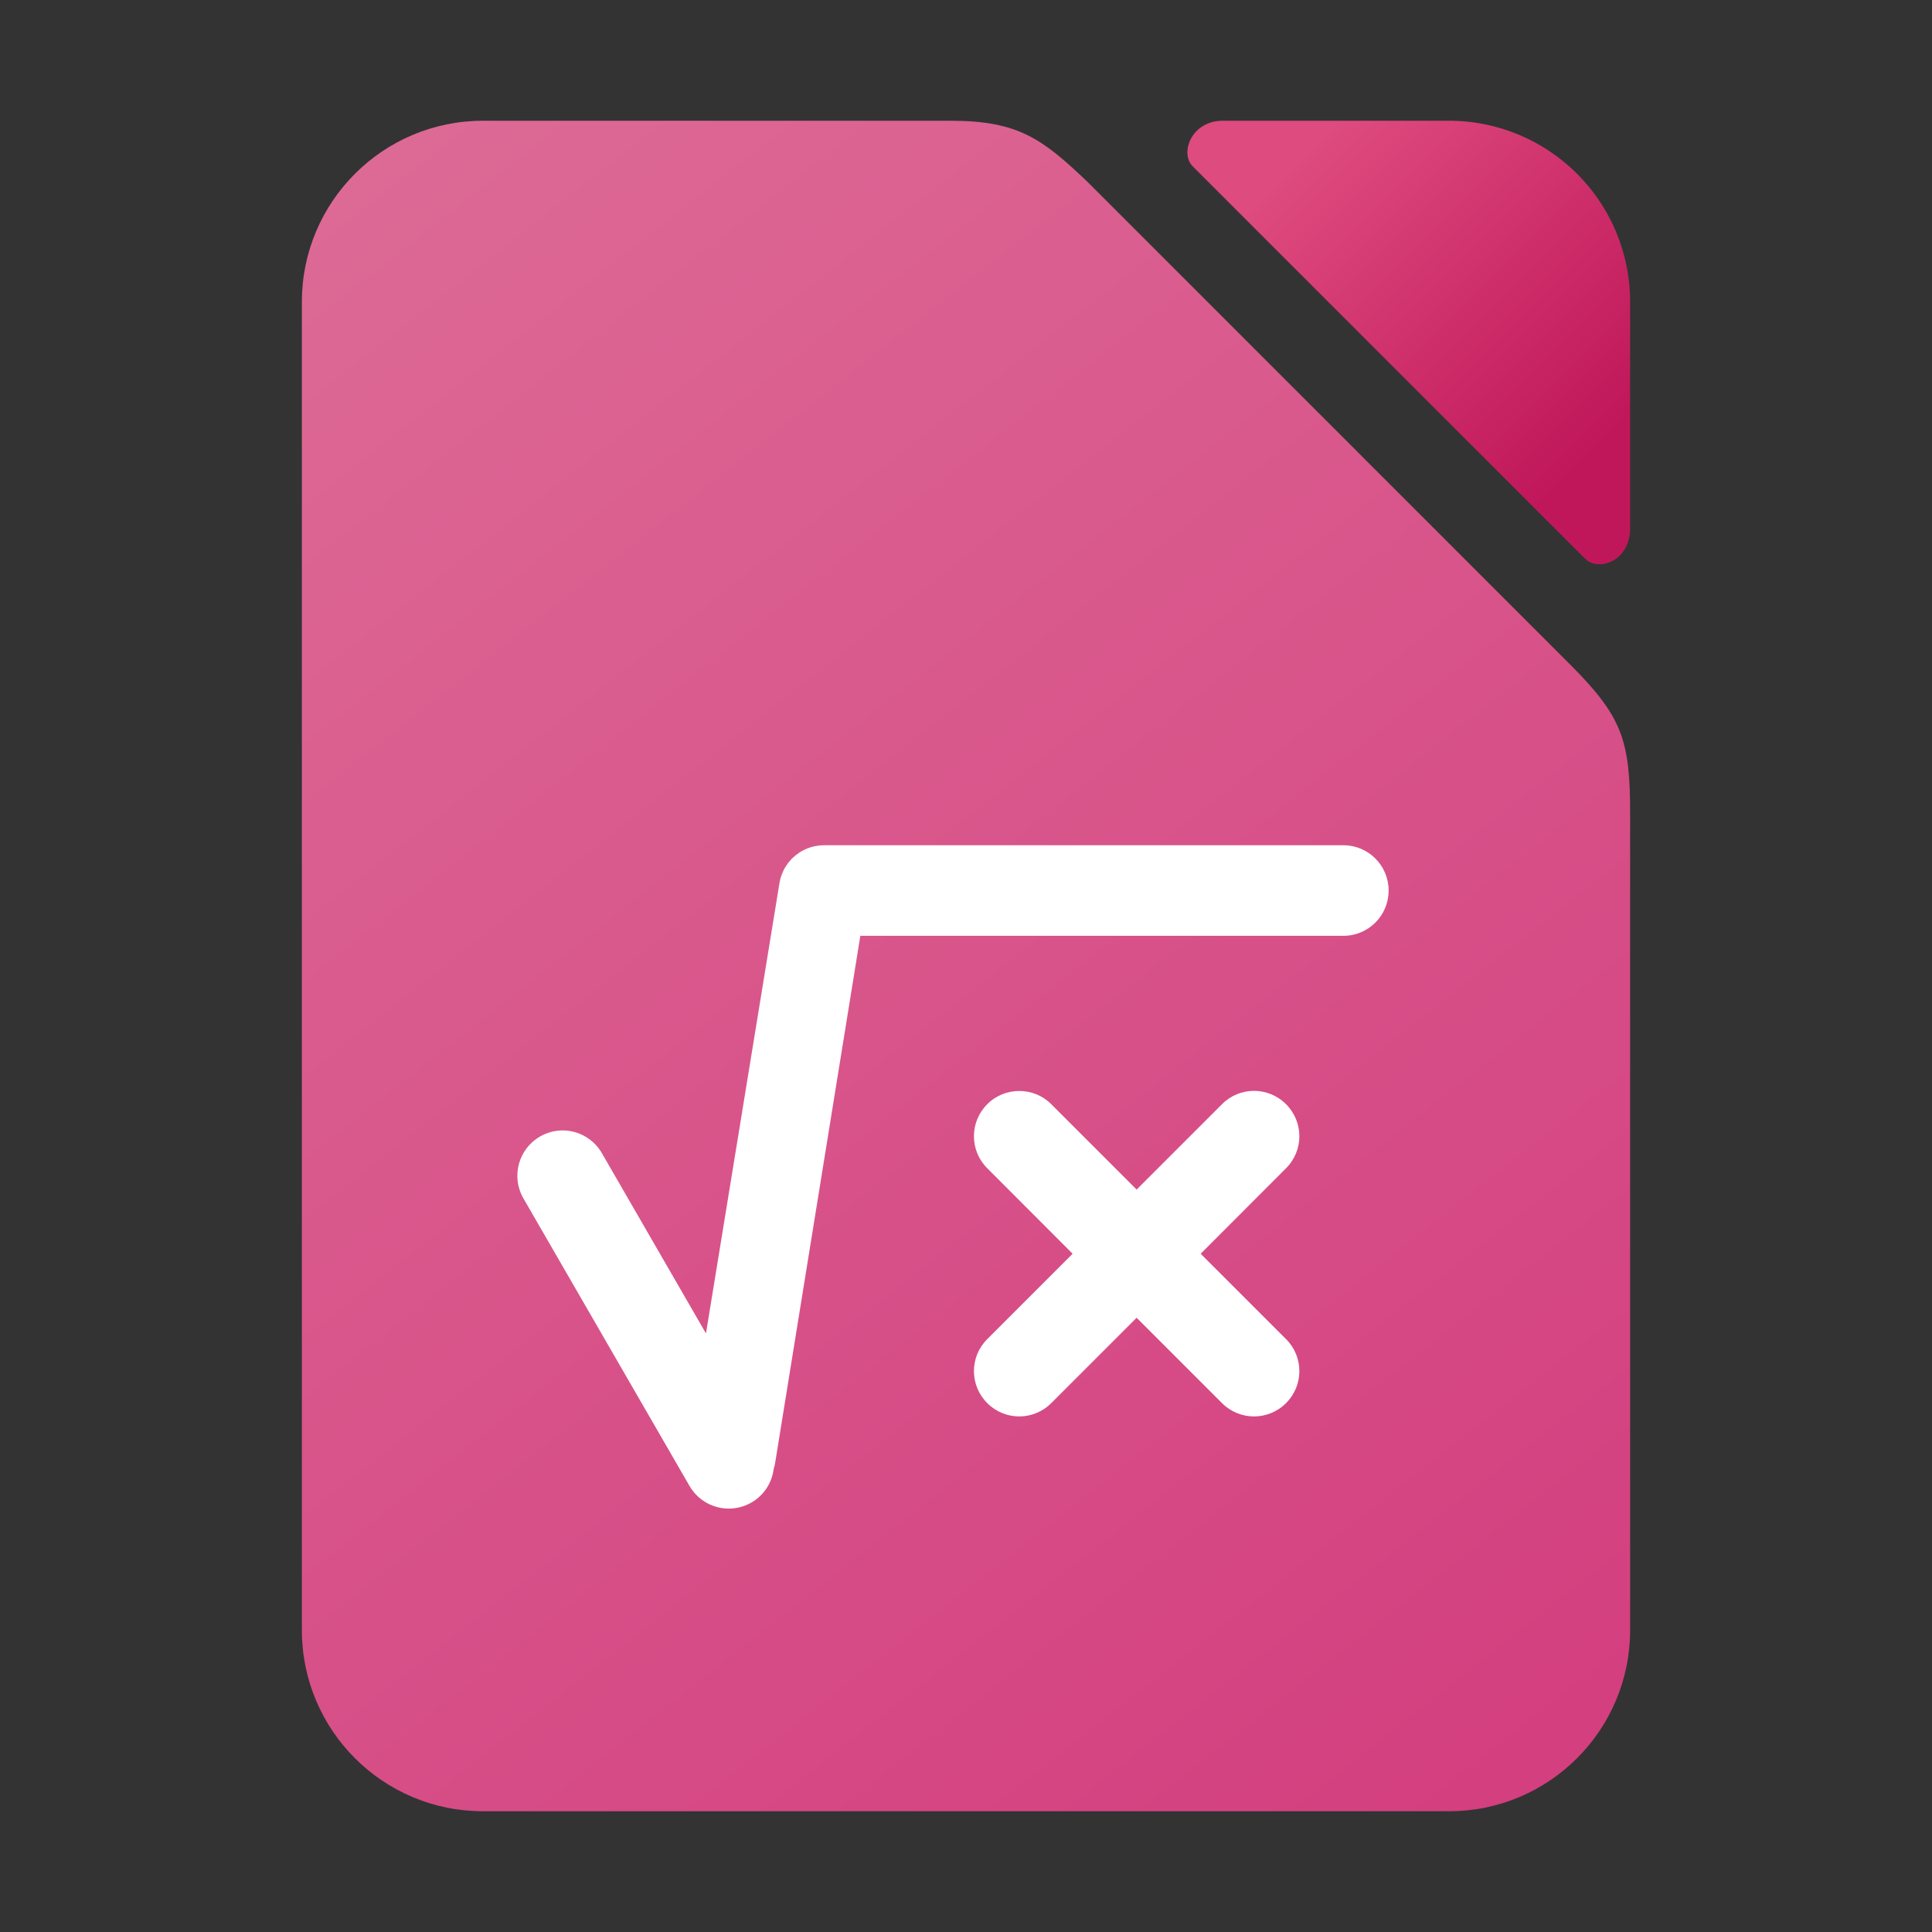 <?xml version="1.0" encoding="UTF-8" standalone="no"?>
<!-- Created with Inkscape (http://www.inkscape.org/) -->

<svg
   width="32"
   height="32"
   viewBox="0 0 32 32"
   version="1.1"
   id="svg2112"
   inkscape:version="1.3.2 (1:1.3.2+202311252150+091e20ef0f)"
   sodipodi:docname="libreoffice-math.svg"
   xmlns:inkscape="http://www.inkscape.org/namespaces/inkscape"
   xmlns:sodipodi="http://sodipodi.sourceforge.net/DTD/sodipodi-0.dtd"
   xmlns:xlink="http://www.w3.org/1999/xlink"
   xmlns="http://www.w3.org/2000/svg"
   xmlns:svg="http://www.w3.org/2000/svg">
  <rect x="0" y="0" width="32" height="32" fill="#333333" stroke="none"/>
  <sodipodi:namedview
     id="namedview2114"
     pagecolor="#ffffff"
     bordercolor="#000000"
     borderopacity="0.25"
     inkscape:showpageshadow="2"
     inkscape:pageopacity="0.0"
     inkscape:pagecheckerboard="0"
     inkscape:deskcolor="#d1d1d1"
     inkscape:document-units="px"
     showgrid="false"
     inkscape:zoom="25.34375"
     inkscape:cx="16"
     inkscape:cy="16"
     inkscape:window-width="1920"
     inkscape:window-height="1008"
     inkscape:window-x="0"
     inkscape:window-y="0"
     inkscape:window-maximized="1"
     inkscape:current-layer="svg2112" />
  <defs
     id="defs2109">
    <linearGradient
       inkscape:collect="always"
       xlink:href="#linearGradient2"
       id="linearGradient3515"
       x1="5"
       y1="2"
       x2="27"
       y2="30"
       gradientUnits="userSpaceOnUse" />
    <linearGradient
       inkscape:collect="always"
       xlink:href="#linearGradient4"
       id="linearGradient3523"
       x1="27"
       y1="6.875"
       x2="22.125"
       y2="2"
       gradientUnits="userSpaceOnUse" />
    <linearGradient
       inkscape:collect="always"
       id="linearGradient2">
      <stop
         style="stop-color:#dd6b96;stop-opacity:1;"
         offset="0"
         id="stop1" />
      <stop
         style="stop-color:#d33d7e;stop-opacity:1;"
         offset="1"
         id="stop2" />
    </linearGradient>
    <linearGradient
       inkscape:collect="always"
       id="linearGradient4">
      <stop
         style="stop-color:#c0175a;stop-opacity:1;"
         offset="0"
         id="stop3" />
      <stop
         style="stop-color:#de4b7e;stop-opacity:1;"
         offset="1"
         id="stop4" />
    </linearGradient>
  </defs>
  <path
     id="rect3085"
     style="fill:url(#linearGradient3515);fill-opacity:1;stroke-width:2;stroke-linecap:round;stroke-linejoin:round"
     d="M 8,2 C 6.343,2 5,3.343 5,5 v 22 c 0,1.657 1.343,3 3,3 h 16 c 1.657,0 3,-1.343 3,-3 V 13.5 C 27.003,12.259 26.871,11.871 26,11 L 18,3 C 17.269,2.308 16.874,2 15.75,2 Z"
     sodipodi:nodetypes="sssssscccss" />
  <path
     id="rect2140"
     style="fill:url(#linearGradient3523);fill-opacity:1;stroke-width:2;stroke-linecap:round;stroke-linejoin:round"
     d="M 20.25 2 C 19.734 2.003 19.541 2.529 19.75 2.75 L 26.25 9.25 C 26.466 9.474 26.999 9.304 27 8.75 L 27 5 A 3 3 0 0 0 24 2 L 20.25 2 z " />
  <path
     id="rect853"
     style="fill:#ffffff;fill-opacity:1;stroke-width:2;stroke-linecap:round;stroke-linejoin:round"
     d="M 13.629 14 C 13.623 14 13.617 14.002 13.611 14.002 C 13.605 14.002 13.598 14.001 13.592 14.002 C 13.586 14.002 13.578 14.003 13.572 14.004 C 13.56 14.005 13.547 14.008 13.535 14.01 C 13.534 14.01 13.533 14.01 13.531 14.01 C 13.527 14.01 13.522 14.011 13.518 14.012 C 13.511 14.013 13.505 14.014 13.498 14.016 C 13.486 14.018 13.475 14.02 13.463 14.023 C 13.455 14.026 13.446 14.029 13.438 14.031 C 13.434 14.032 13.43 14.032 13.426 14.033 C 13.421 14.035 13.417 14.037 13.412 14.039 C 13.4 14.043 13.388 14.046 13.377 14.051 C 13.369 14.054 13.362 14.057 13.354 14.061 C 13.346 14.064 13.338 14.069 13.33 14.072 C 13.328 14.073 13.326 14.073 13.324 14.074 C 13.32 14.076 13.316 14.078 13.312 14.08 C 13.302 14.085 13.291 14.09 13.281 14.096 C 13.278 14.097 13.276 14.1 13.273 14.102 C 13.266 14.106 13.259 14.109 13.252 14.113 C 13.25 14.114 13.248 14.116 13.246 14.117 C 13.24 14.121 13.236 14.125 13.23 14.129 C 13.227 14.131 13.222 14.134 13.219 14.137 C 13.211 14.142 13.204 14.147 13.197 14.152 C 13.191 14.157 13.186 14.161 13.18 14.166 C 13.177 14.168 13.174 14.17 13.172 14.172 C 13.168 14.175 13.166 14.177 13.162 14.18 C 13.154 14.186 13.146 14.194 13.139 14.201 C 13.136 14.203 13.135 14.205 13.133 14.207 C 13.129 14.211 13.123 14.215 13.119 14.219 C 13.116 14.222 13.112 14.225 13.109 14.229 C 13.103 14.235 13.098 14.243 13.092 14.25 C 13.086 14.257 13.08 14.263 13.074 14.27 C 13.073 14.271 13.07 14.273 13.068 14.275 C 13.065 14.279 13.062 14.285 13.059 14.289 C 13.055 14.293 13.052 14.296 13.049 14.301 C 13.046 14.305 13.044 14.309 13.041 14.312 C 13.035 14.321 13.029 14.329 13.023 14.338 C 13.02 14.344 13.015 14.35 13.012 14.355 C 13.01 14.359 13.008 14.362 13.006 14.365 C 13.003 14.37 13.001 14.374 12.998 14.379 C 12.994 14.387 12.989 14.394 12.984 14.402 C 12.983 14.406 12.982 14.411 12.98 14.414 C 12.979 14.418 12.976 14.42 12.975 14.424 C 12.972 14.429 12.969 14.434 12.967 14.439 C 12.962 14.451 12.958 14.463 12.953 14.475 C 12.944 14.498 12.935 14.521 12.928 14.545 C 12.926 14.553 12.924 14.561 12.922 14.568 C 12.919 14.578 12.918 14.589 12.916 14.6 C 12.915 14.607 12.913 14.614 12.912 14.621 C 12.911 14.628 12.909 14.634 12.908 14.641 L 11.693 22.086 L 9.969 19.1 C 9.761 18.74 9.305 18.616 8.945 18.824 C 8.585 19.032 8.462 19.49 8.67 19.85 L 11.42 24.611 C 11.628 24.971 12.085 25.094 12.445 24.887 C 12.657 24.765 12.786 24.556 12.814 24.332 C 12.824 24.301 12.832 24.269 12.838 24.236 L 14.25 15.5 L 22.25 15.5 C 22.666 15.5 23 15.165 23 14.75 C 23 14.335 22.665 14 22.25 14 L 13.666 14 C 13.661 14 13.656 14 13.65 14 C 13.643 14 13.636 14 13.629 14 z M 20.77 18.068 C 20.578 18.068 20.387 18.142 20.24 18.289 L 18.826 19.703 L 17.412 18.289 C 17.265 18.142 17.075 18.07 16.883 18.07 C 16.691 18.07 16.498 18.142 16.352 18.289 C 16.058 18.583 16.058 19.056 16.352 19.35 L 17.766 20.766 L 16.352 22.18 C 16.058 22.473 16.058 22.946 16.352 23.24 C 16.645 23.534 17.118 23.534 17.412 23.24 L 18.826 21.826 L 20.24 23.24 C 20.534 23.534 21.007 23.534 21.301 23.24 C 21.595 22.946 21.595 22.473 21.301 22.18 L 19.887 20.766 L 21.301 19.35 C 21.595 19.056 21.595 18.583 21.301 18.289 C 21.154 18.142 20.961 18.068 20.77 18.068 z " />
</svg>
